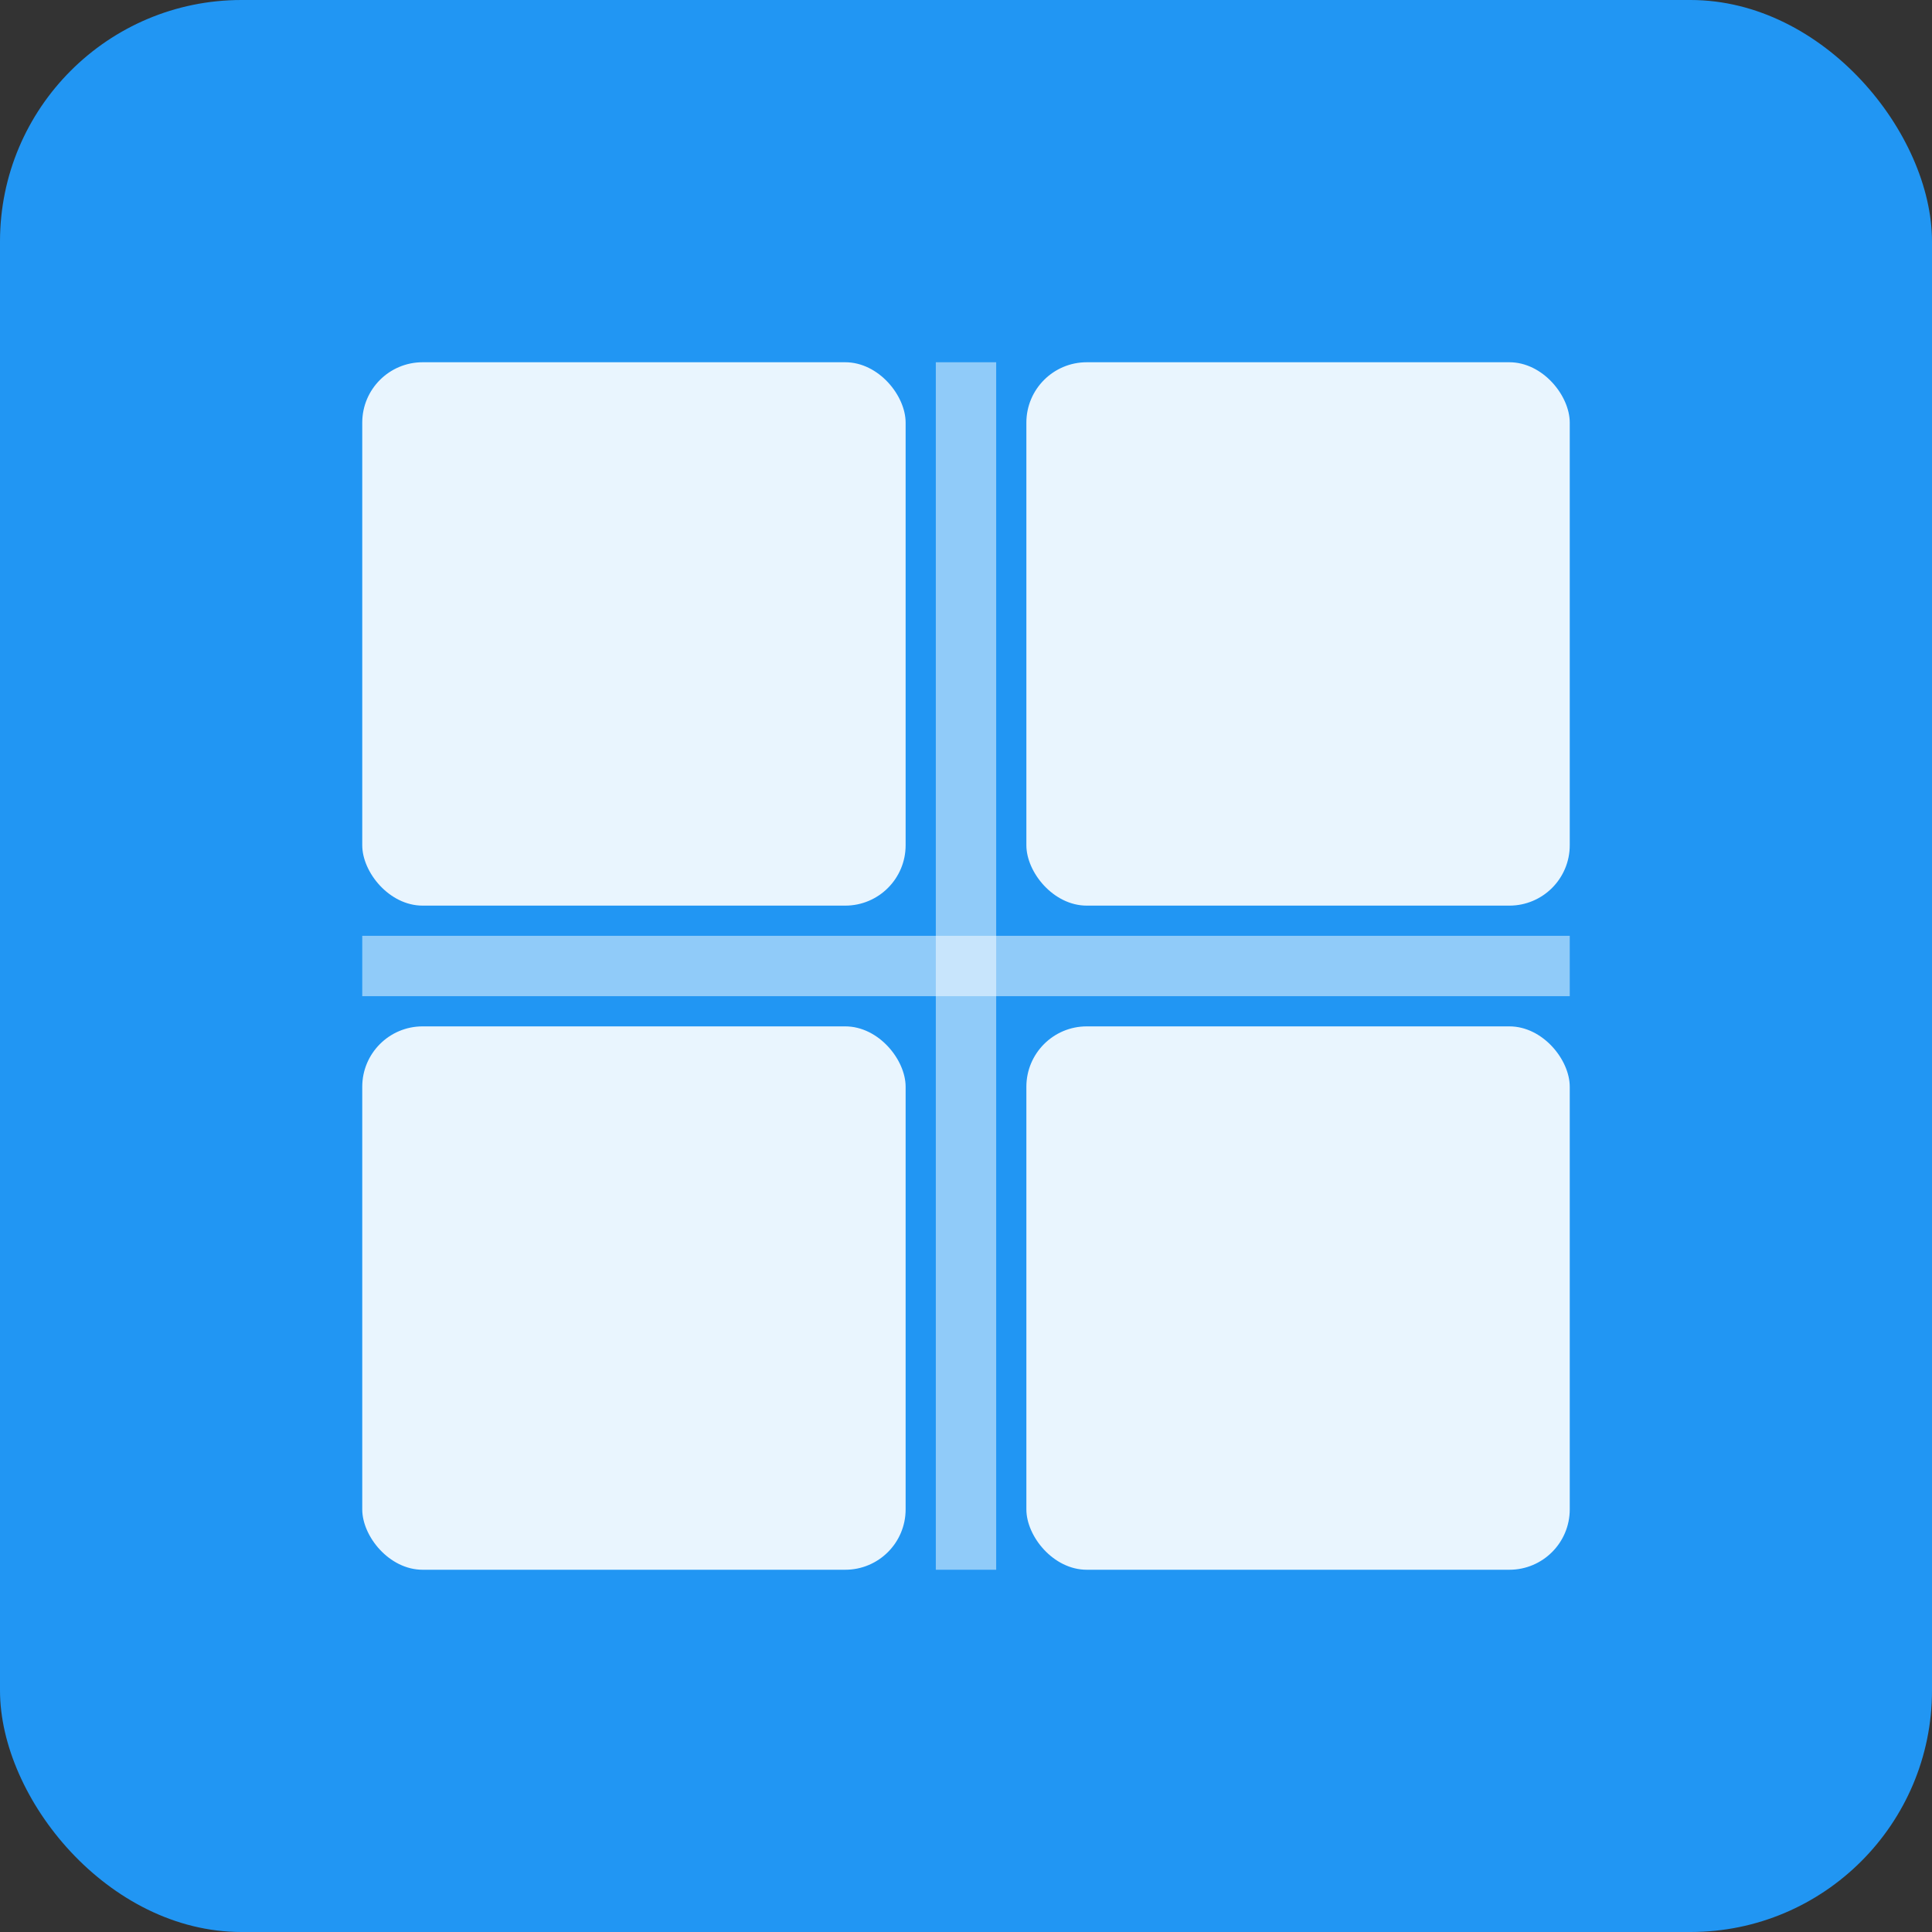 <svg xmlns="http://www.w3.org/2000/svg" viewBox="0 0 64 64" width="64" height="64">
  <rect x="0" y="0" width="64" height="64" fill="#333333" stroke="none"/>
  <!-- Background -->
  <rect width="64" height="64" rx="8" fill="#2196F3"/>
  
  <!-- 2x2 Grid Icon -->
  <g transform="translate(12, 12)">
    <!-- Top Left Square -->
    <rect x="0" y="0" width="18" height="18" rx="2" fill="#FFFFFF" opacity="0.9"/>
    
    <!-- Top Right Square -->
    <rect x="22" y="0" width="18" height="18" rx="2" fill="#FFFFFF" opacity="0.9"/>
    
    <!-- Bottom Left Square -->
    <rect x="0" y="22" width="18" height="18" rx="2" fill="#FFFFFF" opacity="0.9"/>
    
    <!-- Bottom Right Square -->
    <rect x="22" y="22" width="18" height="18" rx="2" fill="#FFFFFF" opacity="0.9"/>
    
    <!-- Center Dividing Lines -->
    <line x1="20" y1="0" x2="20" y2="40" stroke="#FFFFFF" stroke-width="2" opacity="0.5"/>
    <line x1="0" y1="20" x2="40" y2="20" stroke="#FFFFFF" stroke-width="2" opacity="0.5"/>
  </g>
</svg>
